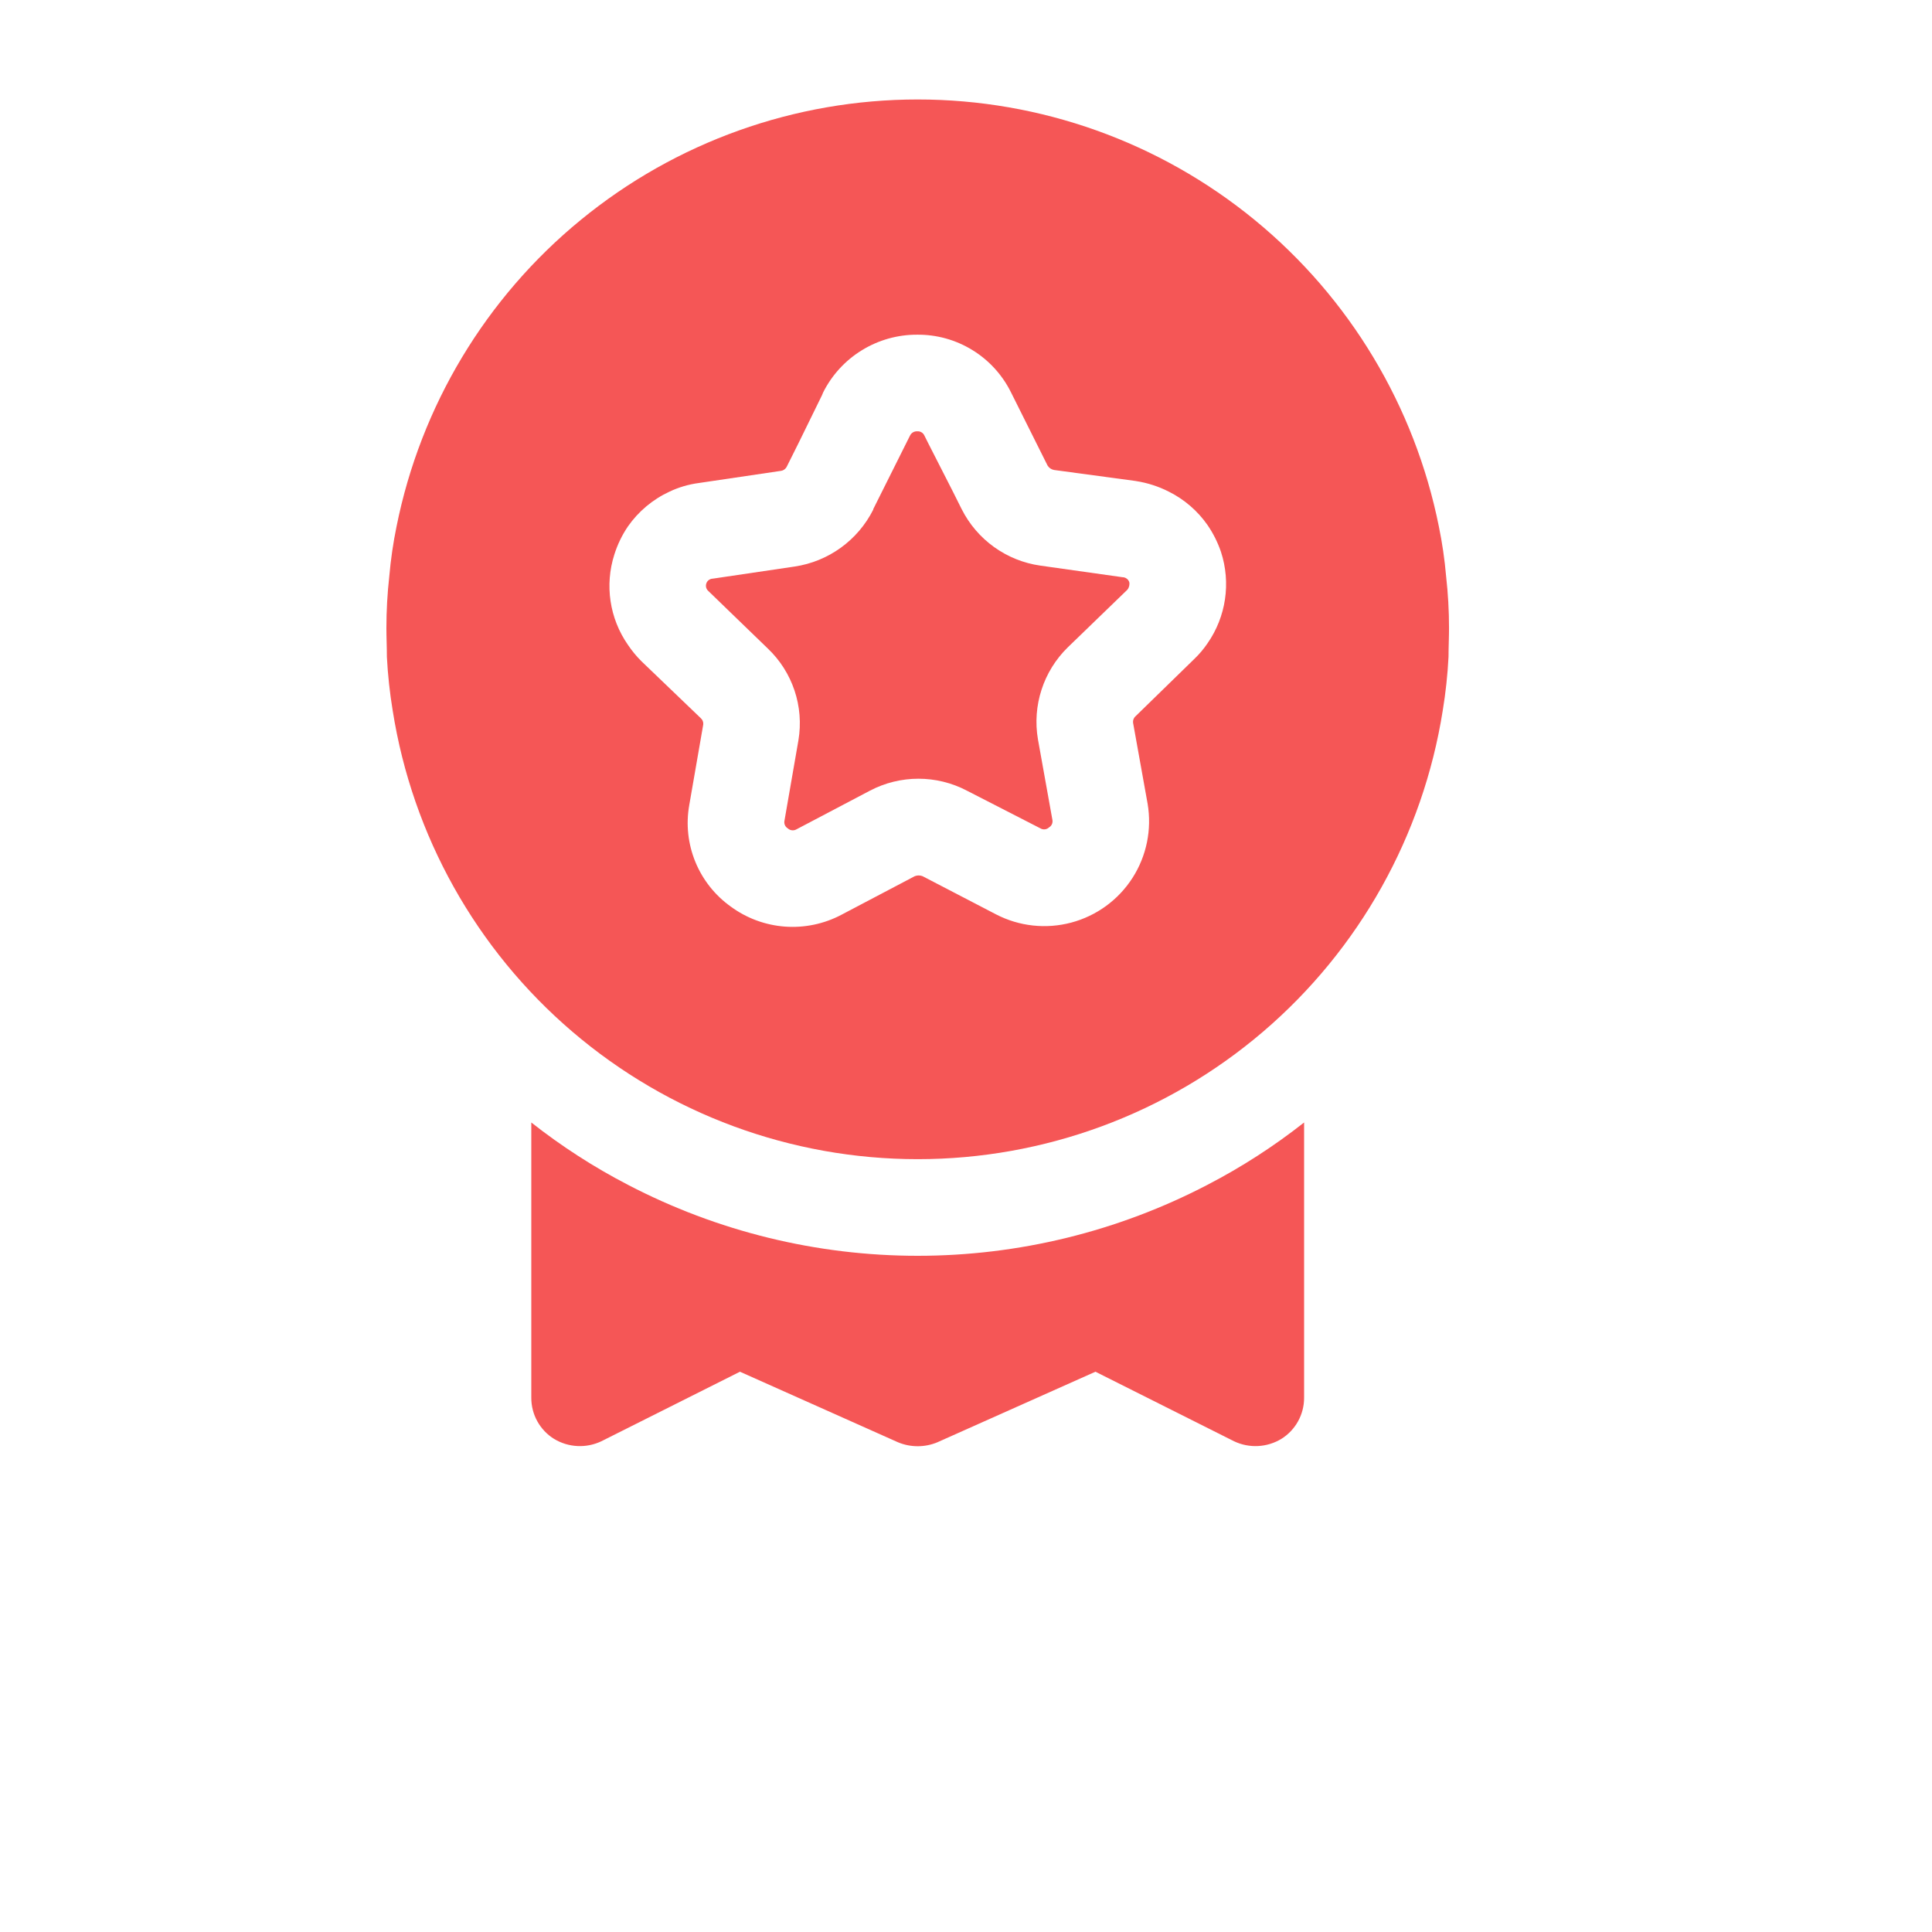<svg width="68" height="68" viewBox="0 0 68 68" fill="none" xmlns="http://www.w3.org/2000/svg">
<path d="M39.746 20.485C39.766 20.582 39.741 20.682 39.678 20.758L37.587 22.78C36.723 23.623 36.328 24.838 36.533 26.027L37.043 28.867V28.866C37.059 28.968 37.012 29.069 36.924 29.121C36.841 29.2 36.716 29.214 36.618 29.155L34.034 27.83H34.034C32.964 27.268 31.687 27.268 30.617 27.83L28.033 29.19C27.935 29.247 27.811 29.233 27.727 29.156C27.639 29.103 27.592 29.002 27.608 28.901L28.101 26.061C28.304 24.865 27.895 23.647 27.013 22.815L24.939 20.809L24.939 20.808C24.857 20.743 24.826 20.633 24.86 20.534C24.894 20.435 24.987 20.368 25.092 20.366L27.965 19.941C29.16 19.764 30.194 19.016 30.736 17.936V17.919L32.028 15.334V15.335C32.073 15.236 32.175 15.175 32.283 15.181C32.392 15.172 32.495 15.234 32.538 15.335L32.674 15.607L33.541 17.307L33.847 17.919L33.847 17.919C34.389 18.996 35.424 19.739 36.618 19.908L39.508 20.316C39.615 20.317 39.71 20.385 39.746 20.486L39.746 20.485Z" fill="#F55656"/>
<path d="M50.898 20.28C50.847 19.692 50.762 19.108 50.643 18.53C49.792 14.291 47.5 10.478 44.156 7.738C40.812 4.998 36.623 3.501 32.3 3.501C27.977 3.501 23.787 4.998 20.444 7.738C17.099 10.477 14.807 14.291 13.957 18.53C13.838 19.108 13.753 19.692 13.702 20.28C13.634 20.885 13.6 21.492 13.6 22.1C13.6 22.44 13.617 22.78 13.617 23.12C13.65 23.752 13.718 24.382 13.821 25.007C14.515 29.409 16.758 33.418 20.146 36.313C23.534 39.209 27.844 40.799 32.3 40.799C36.757 40.799 41.067 39.209 44.455 36.313C47.842 33.418 50.085 29.408 50.78 25.007C50.883 24.382 50.951 23.752 50.983 23.12C50.983 22.78 51.001 22.44 51.001 22.1C51.001 21.492 50.966 20.885 50.898 20.28H50.898ZM42.5 22.644C42.366 22.841 42.213 23.023 42.041 23.188L39.967 25.21C39.9 25.27 39.868 25.36 39.882 25.449L40.392 28.288V28.288C40.546 29.195 40.356 30.127 39.859 30.901C39.362 31.675 38.594 32.235 37.705 32.472C36.815 32.709 35.87 32.605 35.054 32.181L32.47 30.838C32.382 30.804 32.285 30.804 32.198 30.838L29.613 32.198H29.614C29.003 32.52 28.314 32.664 27.626 32.613C26.937 32.562 26.277 32.318 25.721 31.909C25.165 31.512 24.733 30.967 24.474 30.335C24.215 29.703 24.14 29.011 24.259 28.339L24.752 25.5C24.761 25.416 24.729 25.334 24.667 25.279L22.576 23.273C22.398 23.096 22.239 22.903 22.1 22.695C21.454 21.767 21.278 20.592 21.624 19.515C21.734 19.166 21.894 18.834 22.1 18.53C22.47 18 22.975 17.577 23.562 17.305C23.889 17.15 24.239 17.047 24.599 17L27.472 16.575C27.567 16.566 27.651 16.508 27.693 16.422L28.101 15.605L28.934 13.905L28.968 13.82C29.275 13.205 29.748 12.688 30.334 12.328C30.92 11.967 31.595 11.777 32.283 11.78C32.967 11.774 33.639 11.961 34.222 12.319C34.805 12.676 35.276 13.191 35.581 13.804L35.632 13.906L36.481 15.606L36.872 16.388L36.873 16.388C36.922 16.467 37.002 16.523 37.094 16.541L39.984 16.931V16.932C40.386 16.994 40.777 17.12 41.14 17.305C41.684 17.577 42.152 17.98 42.5 18.479C42.702 18.773 42.862 19.093 42.976 19.43C43.329 20.517 43.153 21.706 42.5 22.644L42.5 22.644Z" fill="#F55656"/>
<path d="M45.9 39.508V49.198C45.901 49.785 45.599 50.332 45.101 50.643C44.595 50.95 43.969 50.982 43.435 50.728L38.556 48.28L32.996 50.762H32.997C32.551 50.949 32.049 50.949 31.603 50.762L26.044 48.28L21.165 50.728C20.63 50.982 20.004 50.95 19.499 50.643C19 50.332 18.698 49.785 18.7 49.198V39.508C19.762 40.344 20.9 41.079 22.1 41.701C25.249 43.343 28.748 44.2 32.3 44.2C35.851 44.2 39.35 43.343 42.5 41.701C43.7 41.079 44.838 40.344 45.9 39.508H45.9Z" fill="#F55656"/>
</svg>
